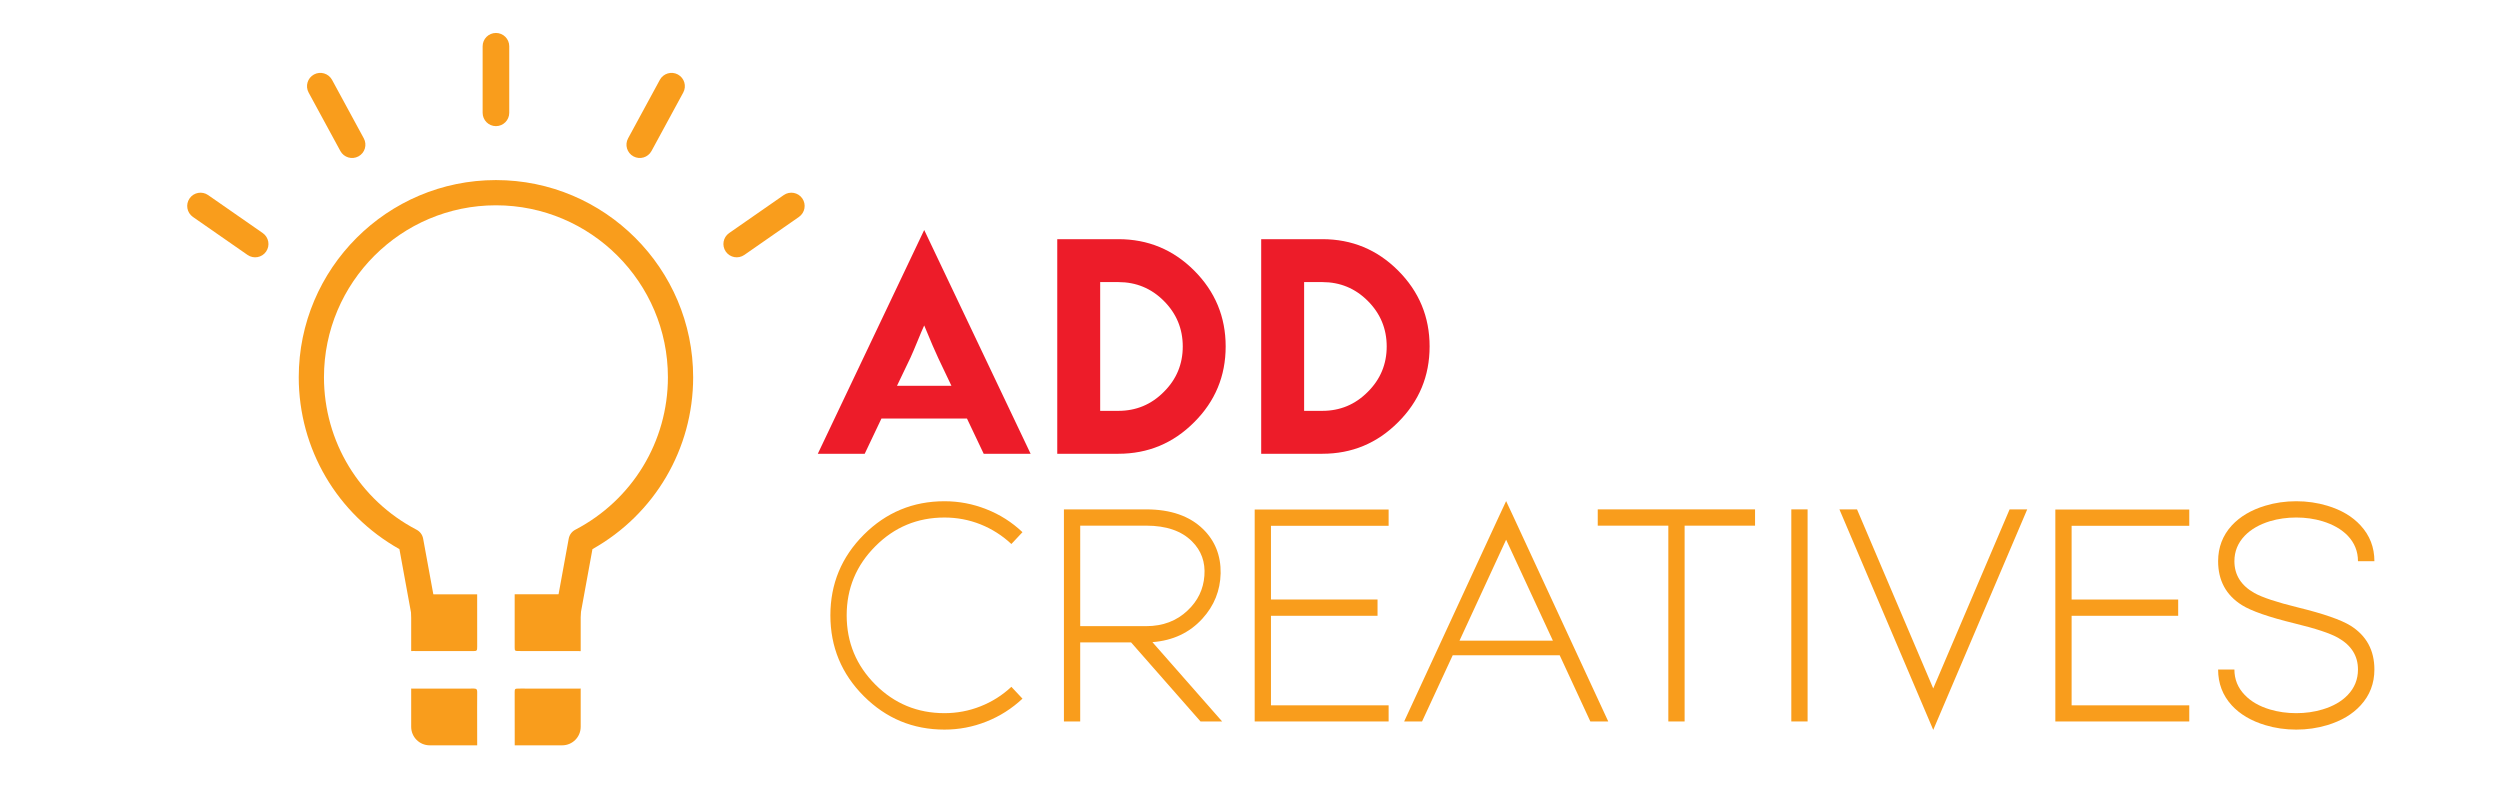 <?xml version="1.0" encoding="utf-8"?>
<!-- Generator: Adobe Illustrator 16.0.3, SVG Export Plug-In . SVG Version: 6.00 Build 0)  -->
<!DOCTYPE svg PUBLIC "-//W3C//DTD SVG 1.1//EN" "http://www.w3.org/Graphics/SVG/1.1/DTD/svg11.dtd">
<svg version="1.1" id="Layer_1" xmlns="http://www.w3.org/2000/svg" xmlns:xlink="http://www.w3.org/1999/xlink" x="0px" y="0px"
	 width="200px" height="65px" viewBox="0 0 239 75" enable-background="new 0 0 239 75" xml:space="preserve">
<g>
	<path fill="#F99D1C" d="M47.412,15.878c-10.396,0-18.852,8.457-18.852,18.851c0,6.844,3.671,13.086,9.625,16.43l1.254,6.863
		c0.104,0.572,0.603,0.988,1.186,0.988h3.469v-2.412h-2.463l-1.179-6.441c-0.064-0.365-0.298-0.68-0.627-0.852
		c-5.46-2.85-8.854-8.436-8.854-14.576c0-9.065,7.375-16.44,16.441-16.44c9.064,0,16.44,7.375,16.44,16.44
		c0,6.141-3.394,11.727-8.854,14.576c-0.331,0.172-0.562,0.486-0.629,0.852l-1.176,6.441h-3.412v2.412h4.418
		c0.58,0,1.079-0.416,1.184-0.988l1.254-6.863c5.954-3.344,9.628-9.586,9.628-16.43C66.265,24.334,57.807,15.878,47.412,15.878z"/>
	<path fill="#F99D1C" d="M48.684,9.447c0,0.703-0.569,1.274-1.272,1.274c-0.702,0-1.272-0.571-1.272-1.274V3.085
		c0-0.703,0.57-1.272,1.272-1.272c0.703,0,1.272,0.57,1.272,1.272V9.447z"/>
	<path fill="#F99D1C" d="M62.282,13.102c-0.337,0.617-1.107,0.846-1.725,0.511c-0.619-0.335-0.848-1.107-0.511-1.726l3.035-5.591
		c0.335-0.618,1.108-0.846,1.725-0.512c0.62,0.336,0.848,1.11,0.512,1.727L62.282,13.102z"/>
	<path fill="#F99D1C" d="M71.157,23.034c-0.579,0.401-1.368,0.259-1.771-0.317c-0.402-0.578-0.26-1.37,0.316-1.772l5.225-3.634
		c0.576-0.4,1.369-0.258,1.771,0.318c0.399,0.578,0.257,1.369-0.32,1.772L71.157,23.034z"/>
	<path fill="#F99D1C" d="M32.541,13.102c0.336,0.617,1.107,0.846,1.726,0.511s0.847-1.107,0.511-1.726l-3.035-5.591
		c-0.337-0.618-1.109-0.846-1.727-0.512c-0.618,0.336-0.847,1.11-0.512,1.727L32.541,13.102z"/>
	<path fill="#F99D1C" d="M23.666,23.034c0.577,0.401,1.371,0.259,1.771-0.317c0.402-0.578,0.259-1.37-0.316-1.772l-5.225-3.634
		c-0.578-0.4-1.372-0.258-1.771,0.318c-0.402,0.578-0.26,1.369,0.318,1.772L23.666,23.034z"/>
	<path fill="#F99D1C" d="M39.309,55.477v5.43c0.045-0.004,0.095-0.006,0.156-0.006c1.902,0.004,3.804,0.004,5.706,0.006
		c0.433,0,0.448-0.016,0.448-0.445c0-1.66-0.001-3.322-0.003-4.984H39.309z"/>
	<path fill="#F99D1C" d="M45.296,64.489c-1.433,0.006-2.865,0.006-4.298,0.006c-0.538,0-1.075-0.01-1.613-0.002
		c-0.029,0-0.049-0.008-0.076-0.01v3.664c0,0.977,0.793,1.768,1.768,1.768h4.542c-0.001-0.666-0.002-1.332-0.003-1.998
		c0-1.041-0.007-2.08,0.004-3.121C45.622,64.551,45.52,64.487,45.296,64.489z"/>
	<path fill="#F99D1C" d="M49.203,55.477c0,0.721,0,1.439,0,2.158v2.918c0,0.32,0.029,0.348,0.352,0.348
		c1.928,0.002,3.855,0.004,5.783,0.006c0.071,0,0.127,0,0.176,0.004v-5.434H49.203z"/>
	<path fill="#F99D1C" d="M49.803,64.489c-0.086,0-0.172,0-0.256,0.002c-0.311,0.004-0.344,0.031-0.344,0.336
		c0,1.512,0.004,3.021,0.004,4.529c0,0.188,0,0.373,0,0.559h4.539c0.977,0,1.768-0.791,1.768-1.768v-3.66
		c-0.068,0.008-0.15,0.008-0.26,0.008C53.435,64.495,51.619,64.493,49.803,64.489z"/>
</g>
<g>
	<path fill="#ED1C29" d="M78.183,42.042L88.354,20.65l10.173,21.393h-4.485l-1.599-3.368h-8.178l-1.599,3.368H78.183z
		 M90.958,35.548l-1.259-2.646c-0.283-0.594-0.731-1.636-1.345-3.127c-0.15,0.321-0.367,0.83-0.65,1.528
		c-0.283,0.689-0.505,1.208-0.665,1.557l-1.288,2.688H90.958z"/>
	<path fill="#ED1C29" d="M106.917,21.527c2.829,0,5.244,1,7.244,3c2.009,2.009,3.013,4.429,3.013,7.258s-1.004,5.245-3.013,7.244
		c-2,2.009-4.415,3.014-7.244,3.014h-5.844V21.527H106.917z M105.177,25.63v12.31h1.74c1.697,0,3.146-0.604,4.344-1.812
		c1.207-1.198,1.811-2.646,1.811-4.343s-0.604-3.15-1.811-4.358c-1.198-1.198-2.646-1.797-4.344-1.797H105.177z"/>
	<path fill="#ED1C29" d="M126.414,21.527c2.829,0,5.244,1,7.244,3c2.009,2.009,3.013,4.429,3.013,7.258s-1.004,5.245-3.013,7.244
		c-2,2.009-4.415,3.014-7.244,3.014h-5.844V21.527H126.414z M124.674,25.63v12.31h1.74c1.697,0,3.146-0.604,4.344-1.812
		c1.207-1.198,1.811-2.646,1.811-4.343s-0.604-3.15-1.811-4.358c-1.198-1.198-2.646-1.797-4.344-1.797H124.674z"/>
	<path fill="#F99D1C" d="M93.731,48.788c-1.095-0.434-2.24-0.65-3.438-0.65c-2.584,0-4.787,0.915-6.607,2.744
		c-1.83,1.83-2.744,4.032-2.744,6.607c0,2.585,0.914,4.792,2.744,6.622c1.82,1.82,4.023,2.73,6.607,2.73
		c1.198,0,2.344-0.217,3.438-0.651c1.104-0.434,2.089-1.056,2.957-1.867l1.061,1.132c-1.019,0.953-2.169,1.684-3.452,2.192
		c-1.282,0.51-2.617,0.765-4.004,0.765c-3.009,0-5.579-1.066-7.711-3.197c-2.132-2.132-3.197-4.707-3.197-7.726
		c0-3.009,1.065-5.579,3.197-7.711c2.132-2.131,4.702-3.197,7.711-3.197c1.387,0,2.722,0.255,4.004,0.764
		c1.283,0.501,2.434,1.231,3.452,2.193l-1.061,1.132C95.82,49.859,94.835,49.231,93.731,48.788z"/>
	<path fill="#F99D1C" d="M101.711,67.633V47.359h7.866c2.339,0,4.154,0.632,5.447,1.896c1.141,1.123,1.697,2.528,1.669,4.217
		c-0.037,1.65-0.617,3.094-1.74,4.329c-1.226,1.349-2.82,2.099-4.782,2.25l6.664,7.583h-2.065l-6.636-7.555h-4.867v7.555H101.711z
		 M103.267,58.522h6.311c1.594,0,2.914-0.5,3.961-1.5c0.972-0.915,1.505-2.019,1.6-3.311c0.104-1.311-0.293-2.41-1.188-3.297
		c-1-0.999-2.458-1.499-4.372-1.499h-6.311V58.522z"/>
	<path fill="#F99D1C" d="M132.752,48.929h-11.248v7.046h10.188v1.557h-10.188v8.56h11.248v1.542h-12.804V47.373h12.804V48.929z"/>
	<path fill="#F99D1C" d="M138.878,61.309l-2.929,6.324h-1.712l9.041-19.553l0.707-1.514l0.708,1.514l9.055,19.553h-1.712
		l-2.929-6.324H138.878z M148.456,59.909l-4.471-9.649l-4.456,9.649H148.456z"/>
	<path fill="#F99D1C" d="M161.049,48.916v18.718h-1.557V48.916h-6.748v-1.557h15.039v1.557H161.049z"/>
	<path fill="#F99D1C" d="M172.806,47.359v20.274h-1.556V47.359H172.806z"/>
	<path fill="#F99D1C" d="M177.531,47.359l7.286,17.119l7.301-17.119h1.684l-8.984,21.081l-8.97-21.081H177.531z"/>
	<path fill="#F99D1C" d="M209.294,48.929h-11.248v7.046h10.188v1.557h-10.188v8.56h11.248v1.542H196.49V47.373h12.804V48.929z"/>
	<path fill="#F99D1C" d="M213.609,62.667c0,0.943,0.33,1.754,0.99,2.434c0.594,0.622,1.396,1.084,2.405,1.386
		c0.792,0.236,1.632,0.354,2.519,0.354c0.886,0,1.721-0.118,2.504-0.354c1.019-0.302,1.825-0.764,2.419-1.386
		c0.651-0.68,0.977-1.49,0.977-2.434c0-1.302-0.632-2.311-1.896-3.028c-0.765-0.434-2.16-0.896-4.188-1.386
		c-2.434-0.595-4.103-1.175-5.008-1.74c-1.52-0.953-2.278-2.354-2.278-4.202c0-1.32,0.434-2.457,1.302-3.41
		c0.792-0.858,1.862-1.49,3.212-1.896c0.934-0.283,1.919-0.425,2.957-0.425c1.027,0,2.014,0.142,2.956,0.425
		c1.35,0.405,2.415,1.037,3.198,1.896c0.877,0.953,1.315,2.09,1.315,3.41h-1.57c0-0.935-0.325-1.745-0.977-2.434
		c-0.594-0.613-1.4-1.075-2.419-1.387c-0.783-0.235-1.618-0.354-2.504-0.354c-0.887,0-1.727,0.118-2.519,0.354
		c-1.01,0.312-1.812,0.773-2.405,1.387c-0.66,0.688-0.99,1.499-0.99,2.434c0,1.311,0.637,2.325,1.909,3.042
		c0.755,0.424,2.151,0.887,4.188,1.386c2.424,0.595,4.094,1.175,5.009,1.74c1.519,0.953,2.277,2.349,2.277,4.188
		c0,1.33-0.438,2.471-1.315,3.424c-0.783,0.858-1.849,1.49-3.198,1.896c-0.942,0.283-1.929,0.425-2.956,0.425
		c-1.038,0-2.023-0.142-2.957-0.425c-1.35-0.405-2.42-1.037-3.212-1.896c-0.868-0.953-1.302-2.094-1.302-3.424H213.609z"/>
</g>
</svg>
